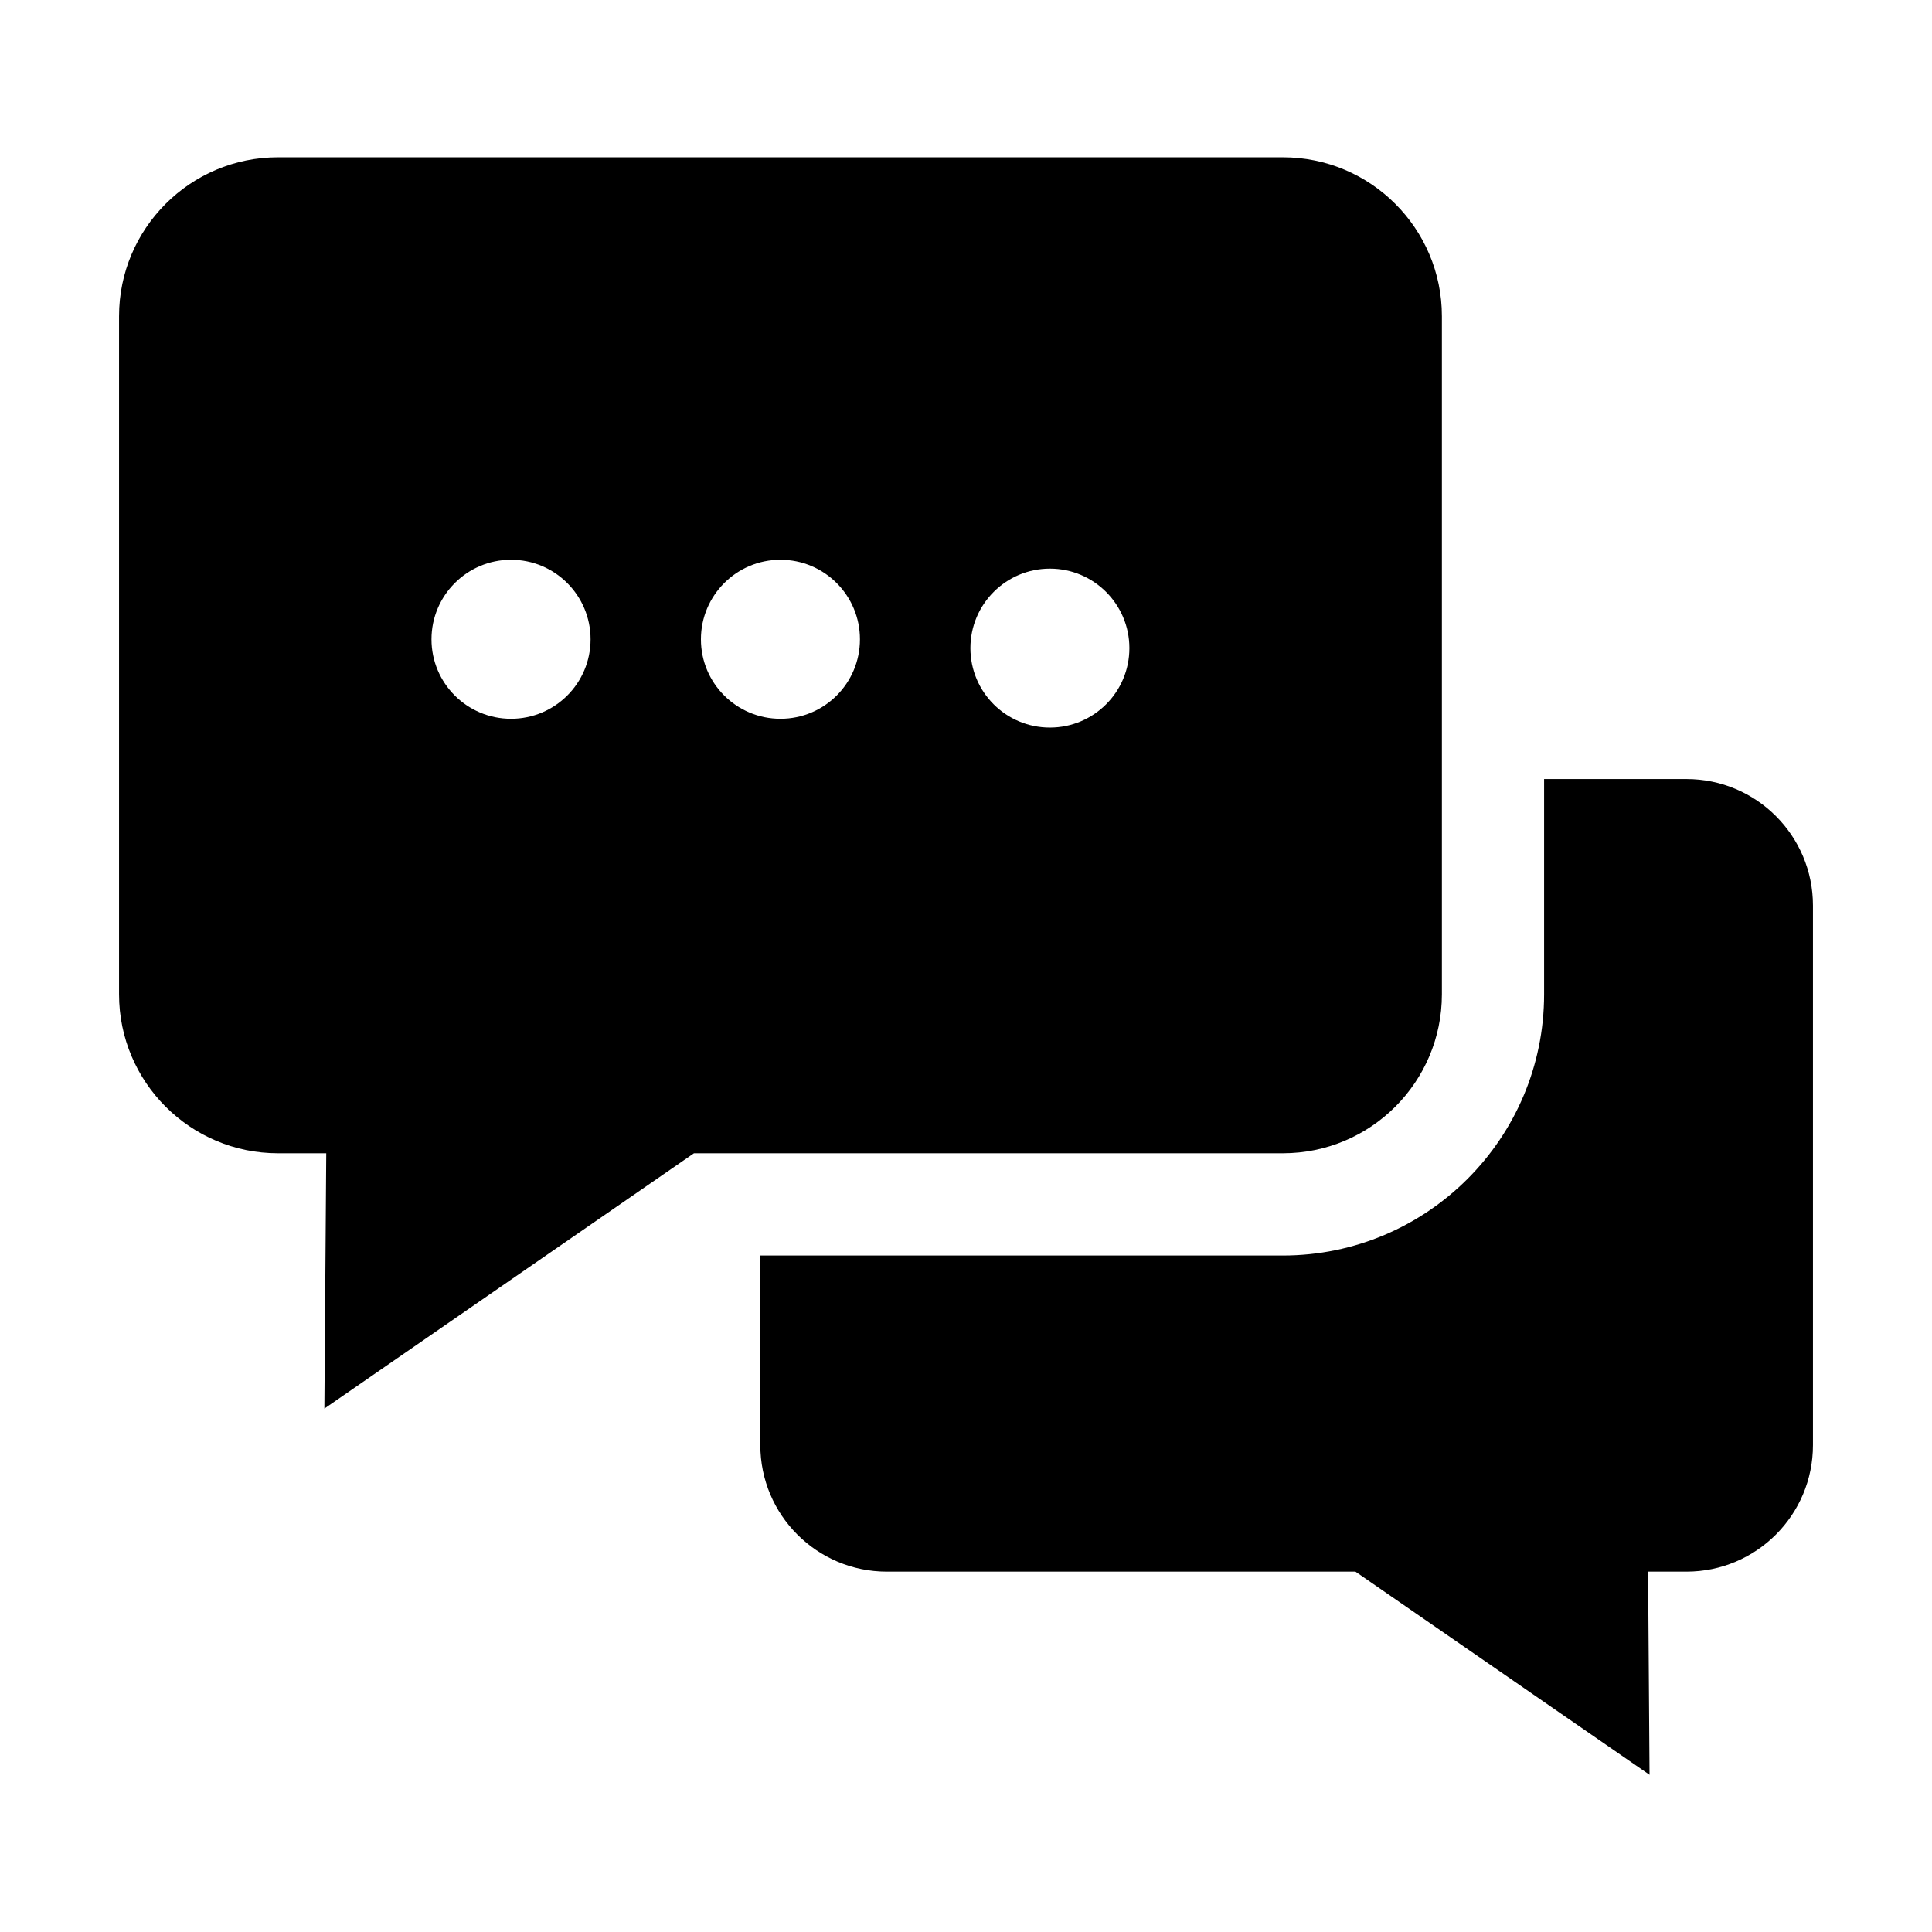 <?xml version="1.0" encoding="utf-8"?>
<!-- Generator: Adobe Illustrator 15.1.0, SVG Export Plug-In . SVG Version: 6.00 Build 0)  -->
<!DOCTYPE svg PUBLIC "-//W3C//DTD SVG 1.1//EN" "http://www.w3.org/Graphics/SVG/1.1/DTD/svg11.dtd">
<svg version="1.1" id="Layer_1" xmlns="http://www.w3.org/2000/svg" xmlns:xlink="http://www.w3.org/1999/xlink" x="0px" y="0px"
	 width="56.69px" height="56.69px" viewBox="0 0 56.69 56.69" enable-background="new 0 0 56.69 56.69" xml:space="preserve">
<path d="M53.197,26.572v15.831c0,2.051-1.662,3.713-3.713,3.713h-1.125l0.043,5.961l-8.629-5.961h-13.75
	c-2.051,0-3.713-1.662-3.713-3.713V36.84h15.332c4.229,0,7.666-3.439,7.666-7.666v-6.315h4.176
	C51.535,22.859,53.197,24.521,53.197,26.572z M37.643,33.84H20.362L9.518,41.332l0.055-7.492H8.157c-2.574,0-4.664-2.09-4.664-4.666
	V9.279c0-2.574,2.09-4.664,4.664-4.664h29.486c2.576,0,4.666,2.09,4.666,4.664v19.895C42.309,31.75,40.219,33.84,37.643,33.84z
	 M17.329,18.759c0-1.289-1.045-2.334-2.334-2.334s-2.334,1.045-2.334,2.334s1.045,2.332,2.334,2.332S17.329,20.048,17.329,18.759z
	 M25.233,18.759c0-1.289-1.043-2.334-2.332-2.334s-2.334,1.045-2.334,2.334s1.045,2.332,2.334,2.332S25.233,20.048,25.233,18.759z
	 M33.139,19.017c0-1.287-1.045-2.332-2.332-2.332c-1.289,0-2.333,1.045-2.333,2.332c0,1.289,1.044,2.332,2.333,2.332
	C32.094,21.349,33.139,20.306,33.139,19.017z"/>
</svg>
